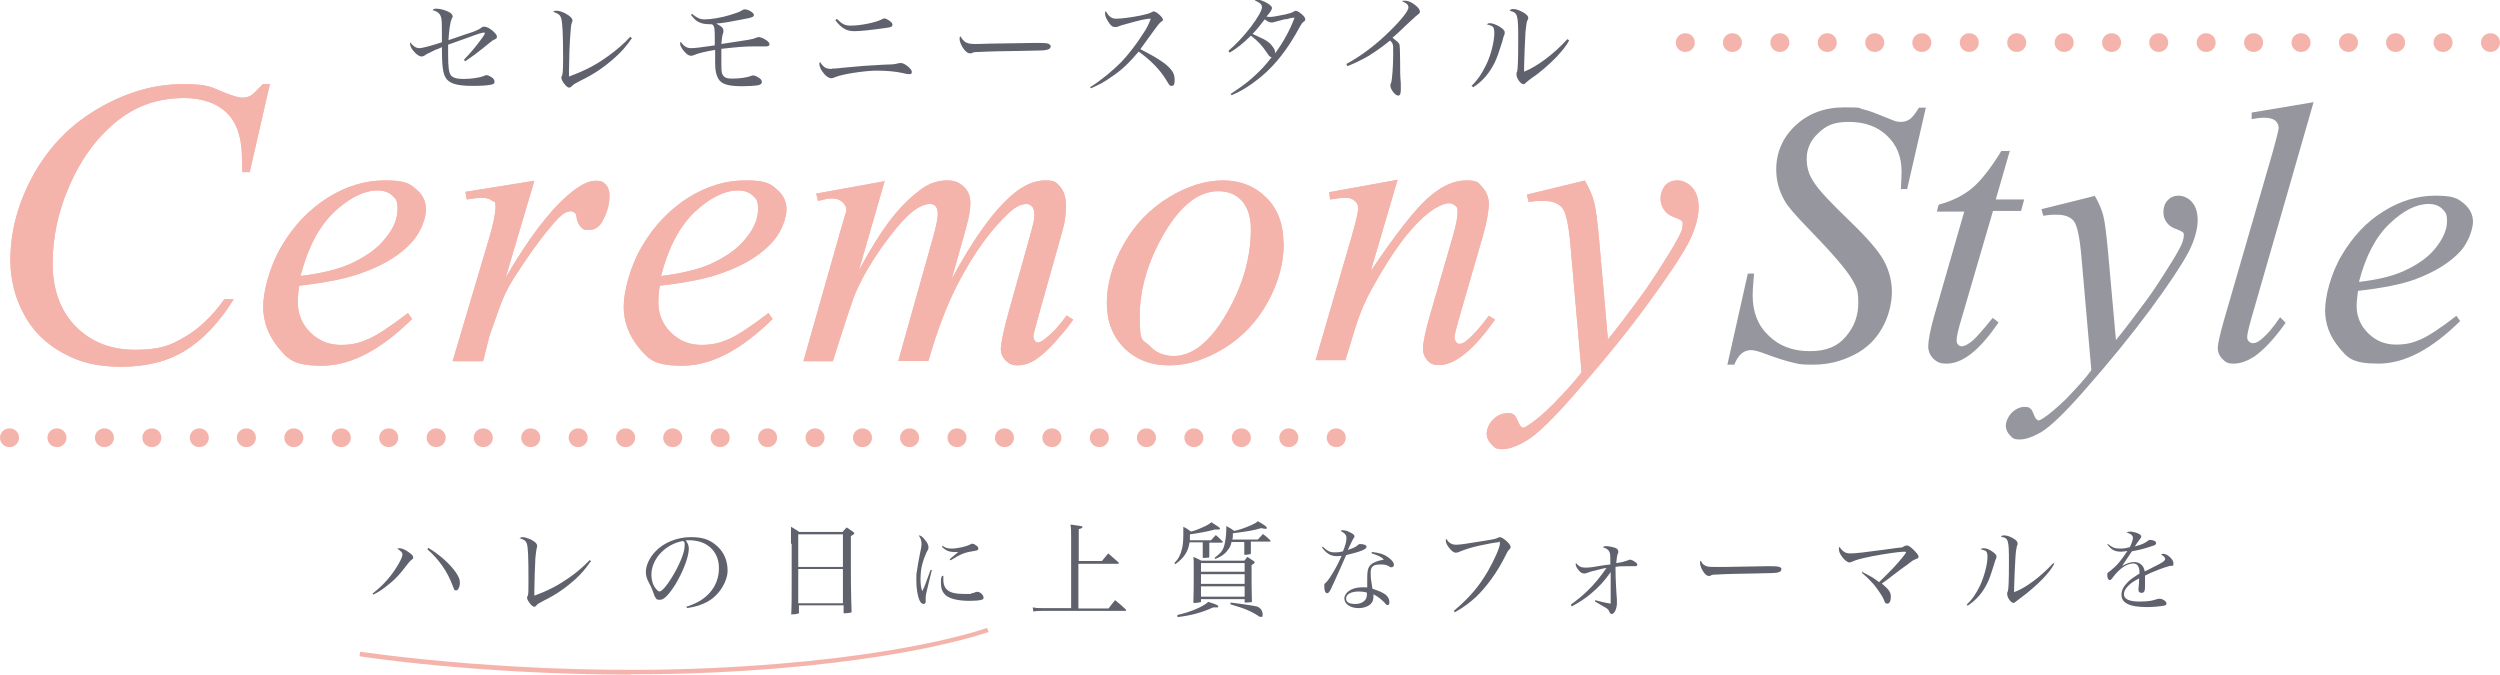 <?xml version="1.0" encoding="UTF-8"?>
<svg xmlns="http://www.w3.org/2000/svg" width="721.9" height="194.8" version="1.1" viewBox="0 0 721.9 194.8">
  <defs>
    <style>
      .cls-1 {
        fill: #95969e;
      }

      .cls-2 {
        fill: #5f626d;
      }

      .cls-3 {
        fill: #f5b4ab;
      }
    </style>
  </defs>
  <!-- Generator: Adobe Illustrator 28.7.5, SVG Export Plug-In . SVG Version: 1.2.0 Build 176)  -->
  <g>
    <g id="_文字" data-name="文字">
      <g>
        <g>
          <path class="cls-2" d="M107.7,171.3c3-2.3,5.5-5.2,7.3-8.3.9-1.6,1.2-2.3,1.2-2.9s-.4-.9-1.5-1.7c.3,0,.5-.1.7-.1.5,0,1.6.4,2.4,1,1,.7,1.5,1.1,1.5,1.6s0,.4-.4.7c-.6.5-.6.5-1.3,1.4-2.5,3.3-3.8,4.6-6.3,6.5-1.3,1-2.1,1.5-3.5,2.2l-.2-.3ZM123.7,158.2c3.1,1.9,6,4.4,7.8,6.9.9,1.3,1.3,2.1,1.3,3.2s-.5,2.2-1.1,2.2-.5-.2-1-1.4c-1.5-4-3.8-7.4-7.3-10.5l.3-.4Z"/>
          <path class="cls-2" d="M170.5,162.2c-1.6,2.3-2.6,3.4-4.4,5.1-2.7,2.4-5.5,4.4-9,6.1-1.7.9-1.7.9-2.2,1.4-.2.3-.4.4-.7.4-.6,0-2-1.8-2-2.6s0-.1.2-.5c.2-.7.2-1.3.2-4.6,0-6.6-.1-9.5-.5-10.6-.3-.7-.7-1.1-2.1-1.5.4-.2.6-.3.9-.3.6,0,1.5.3,2.4.7,1.2.6,1.8,1.2,1.8,1.8s0,.2-.1.6c-.1.5-.3,1.6-.4,2.9-.1,1.8-.3,7.2-.3,9.4v1.5c4.3-1.6,6.9-3,10.2-5.3,2.3-1.6,4.3-3.4,5.8-5l.4.4Z"/>
          <path class="cls-2" d="M197.9,175.3c3.2-1,5.3-2.2,7-4.1,1.8-2,2.7-4.4,2.7-7.2s-1.2-5.2-3.4-6.6c-1.3-.9-3.3-1.4-5.2-1.4s-.6,0-1,0c.7,1,.9,1.6.9,2.5,0,2.3-1.7,6.7-3.9,10.3-1.9,3-3.3,4.4-4.4,4.4s-1-.2-1.3-.6c-.3-.4-.3-.5-.8-1.9-.3-.8-.4-1.1-1.3-2.8-.5-1-.7-1.8-.7-2.7,0-1.9,1-4.1,2.7-5.9,2.4-2.6,6.3-4.2,10.3-4.2s5.8,1,7.7,2.7c1.9,1.8,2.9,4.1,2.9,7s-2.2,7-5.9,9c-1.7.9-3.3,1.4-5.8,1.8l-.2-.5ZM188.1,166c0,1.4.4,2.9,1.2,3.9.4.5.8.9,1.1.9.7,0,2.1-1.6,3.5-3.9,2.2-3.5,3.8-7.4,3.8-9.2s0-.7-.4-1.5c-5.2.9-9.2,5.2-9.2,9.8Z"/>
          <path class="cls-2" d="M228.4,157c0-2.2,0-3,0-4.9,1,.6,1.4.8,2.4,1.5h12.5c.5-.6.7-.8,1.2-1.3.8.6,1.1.7,1.9,1.3.2.2.3.3.3.4,0,.2-.3.4-1,.8v9.4c0,2.3,0,6.4.2,12.3h0c0,.2,0,.4-.2.4-.2,0-1.1.2-1.6.2s-.5,0-.5-.2h0v-2.1h-12.9v2c0,.1,0,.2,0,.3-.2.1-1,.3-1.8.3s-.4,0-.4-.4c.1-2.7.1-3.1.1-9.4v-10.6ZM243.4,154.3h-12.9v9.4h12.9v-9.4ZM230.5,164.3v9.9h12.9v-9.9h-12.9Z"/>
          <path class="cls-2" d="M269,164.9c0,.2-.5,1.9-1.2,5-.4,1.6-.5,2-.5,2.8s0,1,0,1.2c-.1.3-.3.5-.6.5-.5,0-.9-.4-1.2-1.1-.6-1.4-.9-3.6-.9-5.7s0-1.8.2-2.9q.2-1.6.9-5.1c.3-1.3.4-1.9.4-2.5,0-.9-.2-1.6-.8-2.5.6,0,1.1.4,1.8,1.3.7.8,1,1.5,1,2.1s0,.5-.6,1.6c-.5,1.1-1.2,3-1.4,4.3-.2,1-.3,2.2-.3,3.3s.1,2.4.5,3.5c.5-.9.7-1.5,1-2.3l1.4-3.8h.4ZM272.4,166.2c0,.5,0,.8,0,1.1,0,3,1.7,4.2,5.8,4.2s1.6,0,2.3-.2q.6,0,1.4-.4c.2,0,.3,0,.4,0,.7,0,1.7.9,1.7,1.6s-.2.5-.6.7c-.6.2-1.9.3-3.4.3-3.4,0-5.7-.6-6.9-1.6-1-.9-1.4-2-1.4-3.5s0-1.3.3-2.1h.5ZM272.3,157.7c.9.6,1.5.7,2.5.7,1.7,0,4.3-.6,5.4-1.2.3-.2.4-.2.6-.2s.6.1.9.4c.6.3.8.6.8,1s-.2.5-.7.6c-1.8.3-2.8.5-3.8.9-.8.3-2.4,1.2-3.5,1.9l-.3-.3c1.2-1,2.1-1.8,2.5-2.1-.6,0-.9,0-1.1,0-1.5,0-2.5-.4-3.6-1.5l.2-.3Z"/>
          <path class="cls-2" d="M318.1,162.1l1.9-2.3c1.3,1.1,1.7,1.5,3,2.6,0,0,.1.2.1.2,0,0-.1.2-.3.2h-11.4v12.9h8.7c.8-1.1,1.1-1.4,1.9-2.4,1.4,1.1,1.8,1.5,3.1,2.7,0,0,.1.2.1.2,0,0-.1.2-.2.2h-24.1c-.9,0-1.6,0-2.5.2l-.2-1.2c1.1.2,1.5.2,2.7.2h8.4v-20.5c0-1.7,0-2.6-.2-3.6.7,0,1.3.2,1.6.2,1.6.2,1.9.3,1.9.5s-.3.4-1.1.6v9.2h6.7Z"/>
          <path class="cls-2" d="M349.2,156.6c0,1.3,0,2.4,0,3.3v.7c0,.2,0,.3-.1.4-.1,0-.7.1-1.3.1s-.5,0-.5-.3h0q0-1.2,0-4.2h-3.8c-.4,2.7-1.6,4.5-4.1,6.3l-.3-.3c1.2-1.2,1.8-2.4,2.2-4.1.3-1.1.4-2.5.4-4.5s0-1,0-1.9c1,.5,1.3.7,2.2,1.4,1.3-.3,2.7-.9,4.2-1.6.7-.4,1-.5,1.7-1.1,1.9,1.2,2.5,1.6,2.5,1.8s-.2.3-.5.3-.4,0-1,0c-2.1.6-4.5,1-7.2,1.4v.3c0,.4,0,1,0,1.4h6.1c.6-.7.8-.9,1.4-1.5.9.8,1.1,1,2,1.9,0,0,0,0,0,.1,0,0-.1.2-.2.2h-3.8ZM339.9,177.6c4-.9,7.5-2.4,9-3.8,2.3.7,2.9,1,2.9,1.3s-.2.3-.6.3h-.3c-.2,0-.3,0-.6,0-3.3,1.5-6.2,2.3-10.3,2.8v-.5ZM346.8,173.6c0,.2,0,.3-.2.3-.2,0-.9.2-1.5.2s-.5,0-.5-.3c.1-2.4.1-4.9.1-8.8s0-2.7-.1-4.2c1,.4,1.3.6,2.3,1.1h12.4c.4-.4.5-.6.9-1.1.8.5,1,.7,1.8,1.2.2.1.3.3.3.4,0,.2-.3.4-.9.8,0,4.7,0,8.1.1,10.3h0c0,.3,0,.4-.3.4-.3,0-1,.1-1.4.1s-.4,0-.4-.2v-.8h-12.6v.6ZM359.4,165.1v-2.5h-12.6v2.5h12.6ZM346.8,165.8v2.8h12.6v-2.8h-12.6ZM346.8,169.3v3h12.6v-3h-12.6ZM355.6,156.6c-.2.9-.4,1.3-.8,1.9-.9,1.3-2,2.2-3.9,2.9l-.2-.3c1.8-1.4,2.4-2.1,2.8-3.5.3-1.1.6-3,.6-4.6s0-.5,0-1.1c1,.5,1.3.7,2.3,1.4,1.1-.2,3-.8,5-1.7,1-.5,1.3-.6,1.8-1.1,1.8,1,2.6,1.6,2.6,1.9s-.1.3-.4.3-.2,0-1.2-.2c-2.3.7-3.8.9-8.2,1.5,0,.2,0,.4,0,.5,0,.7,0,.9-.2,1.3h7.4q.7-.7,1.5-1.6c1,.8,1.3,1,2.1,1.8,0,0,.1.1.1.2,0,0-.1.2-.2.2h-5.5c0,.4,0,1.6,0,3.3,0,.1,0,.2-.1.3-.1,0-.9.2-1.4.2s-.4,0-.4-.3q0-.8,0-2.2c0-.4,0-.8,0-.9v-.3h-3.8ZM355.4,174c4.1.5,7.2,1,7.8,1.2.8.4,1.4,1.2,1.4,2.2s-.2.7-.6.7-.3,0-1.2-.6c-.7-.5-2.8-1.5-4.3-2-.6-.2-1.2-.4-3.2-1v-.4Z"/>
          <path class="cls-2" d="M382,157.9c1.3,1.2,2,1.6,3.4,1.6s1.4-.1,2.4-.3c.7-1.7,1-2.9,1-3.8s-.4-1.4-1.7-2.1c.3-.2.4-.2.6-.2.5,0,1.4.2,2.1.6.9.5,1.3.7,1.3,1.1s0,.4-.3.7c-.1.2-.7,1.3-1.6,3.3,2-.7,2.2-.8,3-1.5.2-.2.3-.2.6-.2,1,0,1.8.3,1.8.8,0,.7-1.7,1.4-5.9,2.4-.2.5-.7,1.6-1.4,3.2-.8,1.9-2.9,6.4-3.1,6.8-.4.7-.6,1-1,1-.5,0-.8-.8-.8-1.9s0-.7.3-1c.6-.6.9-1,1.3-1.6,1.3-2,2.3-3.8,3.4-6.3-.6,0-.8.1-1.3.1-1,0-1.7-.2-2.4-.6-.8-.5-1.4-1.1-2-2l.3-.2ZM396.2,159.4c1.9.2,3.4.6,4.6,1.5,1,.7,1.7,1.5,1.7,2.1s-.3.8-.7.8-.4,0-.6-.2c-.8-.5-1.3-.6-2.6-.6-2.1,0-2.8.6-2.8,2.4s.1,1.9.5,4.6c1.6.5,3,1.1,3.8,1.7.7.6,1.1,1.3,1.1,2.1s-.2.9-.5.9-.4,0-.9-.7c-1-1-1.9-1.7-3.2-2.4v.5c0,1.1-.2,1.7-.8,2.3-.7.7-2,1.2-3.5,1.2-2.4,0-4.1-1.2-4.1-2.8s2-3.2,5-3.2.9,0,1.6.1c0-2.1,0-2.3,0-2.7,0-2.2.2-3,.9-3.8.5-.6,1.3-.9,2.5-1.3.4-.1.5-.1,1.4-.3-.7-.8-1.6-1.2-3.5-1.8v-.4ZM394.7,171.1c-.8-.2-1.4-.3-2.3-.3-2.3,0-3.7.8-3.7,2s1,1.6,2.7,1.6,3.3-.9,3.3-2.6v-.7Z"/>
          <path class="cls-2" d="M419.8,176.4c4.7-4,7.2-7,9.8-11.4,1.9-3.3,3.5-6.9,3.5-8s-.1-.4-.6-.4-3.3.5-5.5,1c-2.2.5-4.1,1.1-5.5,1.7-.4.2-.8.3-1.1.3-.6,0-1.4-.6-2.1-1.6-.5-.7-.8-1.3-.8-1.8s0-.3.2-.6c.5,1.1,1.5,1.7,2.8,1.7s3.4-.4,8.5-1.2c2.6-.4,2.8-.5,3.5-.8q.4-.2.6-.2c.4,0,1.3.5,2.2,1.4.6.6.9,1.1.9,1.4s0,.4-.4.8c-.4.4-.5.6-1,1.6-2.4,4.9-5.5,9.1-8.6,12.1-1.9,1.7-3.6,3-6.1,4.4l-.3-.4Z"/>
          <path class="cls-2" d="M453.7,174.5c1.4-1,3.3-2.5,4.7-3.9,1.8-1.7,3.7-4,5.5-6.6q-.5,0-2.7.6c-1,.2-2.1.5-3.1.9-.3.1-.5.1-.7.1-.5,0-1.1-.3-1.6-1-.5-.6-.8-1.2-.8-1.6s0-.2.1-.4c.7.9,1.5,1.3,2.5,1.3s1.7,0,4.4-.5c1.4-.2,1.8-.3,3-.4,0-2.6,0-3.2-.3-3.7-.3-.6-.9-1-1.9-1.3.3-.2.4-.3,1-.3s1.7.2,2.6.5c.6.2.9.6.9,1.1s0,.2-.2.7q-.2.5-.4,2.6c1.5-.2,2.2-.4,3.1-.7.5-.2.7-.3.9-.3.3,0,1,.3,1.5.7.4.2.6.6.6.8s-.2.4-.7.4-.4,0-1.3,0c-.3,0-.6,0-1,0-1.2,0-2.3,0-3.3.2v.8c0,2.2.2,6.4.4,8.6,0,.3,0,1,0,1.1,0,.8-.2,1.7-.6,2.4-.2.4-.6.7-.9.7s-.5-.2-.7-.7c-.2-.5-.4-.7-1-1.1,0,0-1.1-.6-3.1-1.8v-.4c1.4.4,3.1.8,4.5,1,0-1.5,0-2,0-3s0-1.4,0-2.4c0-1.2,0-2.1,0-2.7s0-.6,0-1c-1.8,2.6-3.5,4.4-5.9,6.4-1.7,1.4-3,2.2-5.3,3.5l-.3-.4Z"/>
          <path class="cls-2" d="M491.9,163c.7.6,1.3.7,2.9.7s.3,0,3.7,0c1.2,0,10.6-.2,11.6-.2,2.7,0,3.3,0,3.9.3.3.1.4.3.4.6s-.3.7-.7.8c-.8.3-1.5.3-7.2.4-2.8,0-9.6.2-10.6.3-1.4,0-1.7.1-2.1.4-.1,0-.3,0-.4,0-.4,0-.9-.3-1.4-1-.6-.8-1.1-2-1.1-2.7s0-.5.2-.7c.4.7.5.9.9,1.2Z"/>
          <path class="cls-2" d="M537.6,165.1c2.4,1.2,3.5,1.8,5,3,3.6-3.5,5.2-5.2,6.8-7.2.7-.9,1-1.3,1-1.4s-.2-.2-.5-.2c-1.4,0-5.5.6-9.2,1.3-3.4.7-4.6,1-5.9,1.6-.4.2-.6.2-.8.2-.5,0-1.3-.6-2-1.5-.7-.9-1-1.7-1-2.3s0-.4.2-.7c.4.7.8,1.1,1.4,1.5.5.3.9.4,1.8.4,1.4,0,4-.3,9.9-1.1,2.8-.4,4.3-.6,4.6-.6q.5,0,1-.4c.2-.1.5-.2.7-.2.5,0,1.1.4,2.1,1.4.9.9,1.3,1.5,1.3,1.8s-.1.5-.4.6q-.2,0-.7.3c-.4.1-.8.4-1.7,1.1-.3.2-1,.8-2.2,1.6-.6.5-1.5,1.1-2.5,1.9-1.5,1.2-2.1,1.6-3.1,2.3,2,1.7,2.6,2.5,2.6,3.8s-.4,2-1,2-.7-.2-1-1.1c-.5-1.2-1.8-3-2.9-4.4-1-1.1-1.8-2-3.5-3.4l.3-.4Z"/>
          <path class="cls-2" d="M567.8,174.7c1.6-1.5,2.8-3.2,4-5.7,1.1-2.4,2.1-6,2.1-8.1s-.5-1.8-2-2.3c.3-.2.5-.3.8-.3.7,0,1.4.2,2.2.7,1.1.7,1.6,1.2,1.6,1.6s0,.5-.4,1.4q0,.1-.3,1c-1,3.1-1.2,3.9-2,5.5-1.4,2.8-3.1,4.7-5.6,6.4l-.3-.3ZM593.2,162.8c-.9,1.6-1.7,2.6-3.2,4.2-1.7,1.8-4.5,4.2-6.3,5.5-.6.4-1.4,1.1-1.7,1.3-.2.2-.4.3-.6.3-.7,0-1.8-1.5-1.8-2.5s0-.4.2-.9c.2-.7.3-3.3.3-8.1,0-6.8-.1-7.2-2.3-7.6.3-.4.5-.4,1-.4.7,0,1.6.3,2.6.9.9.5,1.2,1,1.2,1.4s0,.3-.2.8c-.1.4-.3,1.4-.4,2.9-.1,1.3-.4,7.8-.4,9s0,.7,0,1.4c3.5-1.3,7.8-4.6,11.3-8.4l.4.3Z"/>
          <path class="cls-2" d="M608.7,157.1c1.3,1,1.9,1.3,3.4,1.3s1.6-.1,2.9-.4c.6-1.2.9-2.1.9-2.7s-.5-1.2-1.9-1.5c.5-.2.7-.3,1.2-.3s1.4.2,2.1.5c.7.3,1,.6,1,.9s-.1.4-.4.8c-.2.3-.6.8-.8,1.1q-.5.8-.7,1c2.3-.6,3-1,3.9-1.7.2-.1.3-.2.5-.2,1,0,1.8.4,1.8.9s-.3.6-1.2.9c-2.4.8-3.7,1.1-5.8,1.5-.5.7-.8,1.2-1.4,2.1-.7,1.1-.9,1.4-1.4,2.1,1.5-.8,2.4-1.1,3.5-1.1,1.6,0,2.8,1.1,3,2.7q.5-.2,2.6-1.3c2.7-1.3,3.3-1.8,3.3-2.3s-.5-.9-1.2-1.3c.3-.1.4-.2.6-.2,1.2,0,3,1.6,3,2.7s-.2.7-1,.8c-1.6.4-5.1,1.7-7.2,2.8,0,.9,0,1,0,2.2s0,2-.2,2.3c-.1.3-.4.5-.8.5-.5,0-.9-.3-.9-.8s0-.3,0-.5c.1-.8.2-1.7.2-2.9-1.7.9-2.4,1.4-3.1,2.1-.9.9-1.3,1.7-1.3,2.5,0,1.4,1.5,2.1,4.5,2.1s3.8-.3,5.4-.8c.2,0,.4,0,.5,0,.8,0,1.9.8,1.9,1.3s-.3.6-.8.7c-1.1.2-3.1.4-4.8.4-2.5,0-4.4-.3-5.4-.8-1.4-.6-2-1.5-2-2.8s.6-2.4,1.9-3.7c.7-.7,1.6-1.3,3.3-2.4,0-1.1-.1-1.6-.4-2.1-.2-.5-.8-.8-1.4-.8-1.8,0-3.9,1.4-5.8,3.9-.5.7-.7.9-1,.9-.4,0-.7-.6-.7-1.4s0-.6.8-1.2c1.9-1.5,3.1-2.9,5-5.8-.9.1-1.2.2-1.8.2-1.8,0-2.8-.5-4-2.1l.3-.2Z"/>
        </g>
        <path class="cls-3" d="M182.1,194.8c-43.9,0-77.9-5.2-78.3-5.3l.2-1.3c.5,0,47,7.2,101.6,4.7,54.6-2.5,79.2-11.5,79.4-11.6l.5,1.2c-.2,0-25,9.2-79.8,11.7-8.1.4-15.9.5-23.5.5h0Z"/>
      </g>
      <g>
        <g>
          <g>
            <path class="cls-3" d="M77.9,24.4l-5.8,25.3h-2.1l-.2-6.3c-.2-2.3-.6-4.4-1.3-6.2-.7-1.8-1.7-3.4-3.1-4.7-1.4-1.3-3.1-2.4-5.2-3.1-2.1-.7-4.5-1.1-7-1.1-6.9,0-12.9,1.9-18,5.6-6.6,4.8-11.7,11.6-15.4,20.3-3.1,7.2-4.6,14.5-4.6,21.9s2.2,13.6,6.6,18.1c4.4,4.5,10.1,6.8,17.2,6.8s10.1-1.2,14.2-3.6c4.2-2.4,8-6,11.6-11h2.7c-4.2,6.7-8.9,11.7-14,14.8-5.1,3.2-11.3,4.7-18.5,4.7s-12-1.3-16.9-4c-4.9-2.7-8.7-6.4-11.2-11.2-2.6-4.8-3.9-10-3.9-15.6,0-8.5,2.3-16.8,6.8-24.9,4.6-8.1,10.8-14.4,18.8-19,8-4.6,16-6.9,24.1-6.9s8.1.9,12.8,2.7c2.1.8,3.6,1.2,4.5,1.2s1.7-.2,2.4-.6c.7-.4,1.8-1.5,3.5-3.3h2.1Z"/>
            <path class="cls-3" d="M86.4,82.5c-.3,1.9-.4,3.5-.4,4.8,0,3.4,1.2,6.3,3.6,8.7,2.4,2.4,5.4,3.6,8.8,3.6s5.4-.6,8-1.7c2.5-1.1,6.3-3.6,11.4-7.5l1.2,1.7c-9.1,9-17.8,13.5-26,13.5s-9.8-1.8-12.7-5.3c-2.8-3.5-4.3-7.4-4.3-11.7s1.8-11.6,5.3-17.5c3.5-6,8-10.6,13.3-14,5.3-3.3,10.8-5,16.5-5s7.1.8,9,2.5c2,1.6,2.9,3.6,2.9,5.9s-1.3,6.2-3.8,9.1c-3.3,3.8-8.2,6.9-14.7,9.2-4.3,1.6-10.3,2.8-18.1,3.7ZM86.8,79.7c5.7-.7,10.3-1.8,13.9-3.3,4.7-2.1,8.3-4.6,10.6-7.6,2.4-2.9,3.5-5.7,3.5-8.4s-.5-2.9-1.5-3.9c-1-1-2.5-1.5-4.3-1.5-3.9,0-8.1,2.1-12.5,6.2-4.4,4.2-7.6,10.3-9.7,18.4Z"/>
            <path class="cls-3" d="M134.4,55.4l19.9-3.2-8.3,28c6.7-11.5,12.8-19.5,18.3-24.1,3.1-2.6,5.6-3.9,7.6-3.9s2.3.4,3,1.1c.7.7,1.1,1.8,1.1,3.2,0,2.5-.7,4.9-2,7.3-.9,1.7-2.2,2.6-4,2.6s-1.6-.3-2.3-.9c-.6-.6-1-1.5-1.2-2.6,0-.7-.2-1.2-.5-1.4-.3-.3-.7-.5-1.1-.5-.7,0-1.3.2-1.8.5-1,.5-2.5,2-4.5,4.5-3.2,3.8-6.6,8.6-10.4,14.6-1.6,2.5-3,5.4-4.1,8.6-1.6,4.4-2.5,7-2.8,7.9l-1.8,7.2h-8.8l10.6-35.7c1.2-4.1,1.8-7.1,1.8-8.9s-.3-1.3-.9-1.7c-.8-.6-1.8-.9-3-.9s-2.3.2-4.4.5l-.4-2.1Z"/>
            <path class="cls-3" d="M190.5,82.5c-.3,1.9-.4,3.5-.4,4.8,0,3.4,1.2,6.3,3.6,8.7,2.4,2.4,5.4,3.6,8.8,3.6s5.4-.6,8-1.7c2.5-1.1,6.3-3.6,11.4-7.5l1.2,1.7c-9.1,9-17.8,13.5-26,13.5s-9.8-1.8-12.7-5.3c-2.8-3.5-4.3-7.4-4.3-11.7s1.8-11.6,5.3-17.5c3.5-6,8-10.6,13.3-14,5.3-3.3,10.8-5,16.5-5s7.1.8,9,2.5c2,1.6,2.9,3.6,2.9,5.9s-1.3,6.2-3.8,9.1c-3.3,3.8-8.2,6.9-14.7,9.2-4.3,1.6-10.3,2.8-18.1,3.7ZM190.9,79.7c5.7-.7,10.3-1.8,13.9-3.3,4.7-2.1,8.3-4.6,10.6-7.6,2.4-2.9,3.5-5.7,3.5-8.4s-.5-2.9-1.5-3.9c-1-1-2.5-1.5-4.3-1.5-3.9,0-8.1,2.1-12.5,6.2-4.4,4.2-7.6,10.3-9.7,18.4Z"/>
            <path class="cls-3" d="M255.5,52.1l-7.5,26c3.3-6.1,6.2-10.7,8.5-13.8,3.6-4.8,7.2-8.2,10.6-10.4,2-1.2,4.2-1.8,6.4-1.8s3.5.6,4.8,1.8c1.3,1.2,1.9,2.8,1.9,4.7s-.4,4.3-1.3,7.4l-4.1,14.6c6.3-11.7,12.2-19.9,17.8-24.6,3.1-2.6,6.2-3.9,9.2-3.9s3.2.6,4.3,1.8c1.1,1.2,1.7,3.1,1.7,5.6s-.3,4.6-1,7.1l-6.3,22.4c-1.4,4.9-2.1,7.6-2.1,8.1s.2,1,.5,1.4c.2.3.5.4.9.4s1.1-.4,2-1.1c2.2-1.7,4.2-3.9,6.2-6.7l1.9,1.2c-1,1.5-2.7,3.6-5.1,6.3-2.4,2.7-4.5,4.5-6.2,5.5-1.7,1-3.3,1.4-4.8,1.4s-2.5-.5-3.4-1.4c-.9-.9-1.4-2.1-1.4-3.4s.8-5.5,2.4-11.1l5.2-18.5c1.2-4.3,1.8-6.6,1.9-7.1.1-.7.2-1.4.2-2.1s-.2-1.7-.6-2.2c-.5-.5-1-.8-1.6-.8-1.6,0-3.3.8-5.1,2.5-5.3,4.9-10.2,11.7-14.8,20.5-3,5.8-5.9,13.2-8.5,22.3h-8.7l9.8-34.8c1.1-3.8,1.6-6.3,1.6-7.5s-.2-1.8-.6-2.3c-.4-.5-.9-.7-1.6-.7-1.3,0-2.6.5-4,1.4-2.3,1.5-5.3,4.7-8.9,9.6-3.6,4.9-6.4,9.6-8.4,14.1-1,2.1-3.2,8.9-6.8,20.3h-8.5l10.6-37.3,1.4-4.8c.3-.7.4-1.3.4-1.6,0-.8-.4-1.6-1.2-2.3-.8-.7-1.7-1-2.9-1s-1.9.2-4.1.7l-.5-2.1,19.9-3.6Z"/>
            <path class="cls-3" d="M370.7,70.1c0,5.8-1.5,11.4-4.6,17.1-3.1,5.6-7.3,10.1-12.7,13.4-5.4,3.3-10.7,4.9-15.9,4.9s-9.5-1.7-12.9-5c-3.3-3.4-5-7.7-5-13s1.6-11.3,4.9-17c3.2-5.7,7.6-10.2,13-13.5,5.4-3.3,10.7-4.9,15.7-4.9s9.2,1.7,12.5,5c3.3,3.3,4.9,7.7,4.9,13ZM361.2,66.2c0-3.6-.9-6.3-2.6-8.2-1.7-1.9-4-2.8-6.8-2.8-5.6,0-10.8,4-15.6,12.1-4.7,8.1-7.1,16.1-7.1,24.1s.9,6.5,2.8,8.4c1.8,2,4.2,3,7,3,5.4,0,10.5-4,15.2-12.1,4.7-8,7.1-16.2,7.1-24.5Z"/>
            <path class="cls-3" d="M403.5,52.1l-7.7,26.2c7.2-10.7,12.7-17.7,16.5-21.1,3.8-3.4,7.5-5.1,11-5.1s3.5.6,4.7,1.9c1.2,1.3,1.9,2.9,1.9,4.9s-.6,5.4-1.7,9.2l-7,24.2c-.8,2.8-1.2,4.5-1.2,5.1s.2,1,.5,1.4c.3.4.6.5,1,.5s1-.2,1.7-.7c2-1.6,4.3-4.1,6.7-7.4l1.8,1.1c-3.6,5.1-6.9,8.7-10.1,10.9-2.2,1.5-4.2,2.2-6,2.2s-2.6-.4-3.4-1.3c-.8-.9-1.3-2-1.3-3.5s.7-5,2-9.5l6.7-23.1c.8-2.9,1.3-5.1,1.3-6.7s-.2-1.4-.7-1.9c-.5-.5-1.1-.7-1.8-.7-1.1,0-2.4.5-3.9,1.4-2.8,1.7-5.8,4.6-8.9,8.5-3.1,4-6.3,9-9.7,15.2-1.8,3.3-3.3,6.8-4.5,10.7l-2.9,9.5h-8.6l10.5-36c1.2-4.3,1.8-6.9,1.8-7.8s-.3-1.6-1-2.2c-.7-.6-1.5-.9-2.5-.9s-1.3,0-2.4.2l-2.2.3-.3-2.1,19.9-3.6Z"/>
            <path class="cls-3" d="M457.6,52.1c1.3,2.2,2.2,4.3,2.7,6.2.5,1.9,1,5.7,1.5,11.4l2.5,28.3c2.3-2.8,5.6-7.1,10-13.1,2.1-2.9,4.7-6.9,7.8-11.9,1.9-3.1,3-5.2,3.5-6.4.2-.6.3-1.2.3-1.9s-.1-.8-.4-1c-.3-.3-1-.6-2.1-1-1.1-.4-2.1-1-2.8-2-.7-1-1.1-2.1-1.1-3.4s.5-2.8,1.4-3.8c.9-1,2.1-1.4,3.5-1.4s3.1.7,4.3,2.1c1.2,1.4,1.8,3.3,1.8,5.8s-1,6.5-3.1,10.4c-2.1,3.9-6.1,9.9-12,17.9-5.9,8.1-13.1,16.8-21.5,26.4-5.8,6.6-10.1,10.7-12.9,12.4s-5.2,2.6-7.2,2.6-2.2-.5-3.1-1.4c-.9-.9-1.4-1.9-1.4-3.1s.6-2.9,1.9-4.1c1.2-1.2,2.6-1.8,4.1-1.8s1.4.2,1.9.5c.3.2.6.7,1,1.6.4.9.7,1.5,1,1.8.2.2.4.3.7.3s.6-.2,1.2-.6c2.1-1.3,4.6-3.4,7.4-6.2,3.7-3.8,6.4-6.8,8.2-9.2l-3.2-36.5c-.5-6-1.3-9.7-2.4-11-1.1-1.3-2.9-2-5.4-2s-2.2.1-4.3.3l-.5-2.1,16.9-4.1Z"/>
          </g>
          <g>
            <path class="cls-3" d="M77.9,24.4l-5.8,25.3h-2.1l-.2-6.3c-.2-2.3-.6-4.4-1.3-6.2-.7-1.8-1.7-3.4-3.1-4.7-1.4-1.3-3.1-2.4-5.2-3.1-2.1-.7-4.5-1.1-7-1.1-6.9,0-12.9,1.9-18,5.6-6.6,4.8-11.7,11.6-15.4,20.3-3.1,7.2-4.6,14.5-4.6,21.9s2.2,13.6,6.6,18.1c4.4,4.5,10.1,6.8,17.2,6.8s10.1-1.2,14.2-3.6c4.2-2.4,8-6,11.6-11h2.7c-4.2,6.7-8.9,11.7-14,14.8-5.1,3.2-11.3,4.7-18.5,4.7s-12-1.3-16.9-4c-4.9-2.7-8.7-6.4-11.2-11.2-2.6-4.8-3.9-10-3.9-15.6,0-8.5,2.3-16.8,6.8-24.9,4.6-8.1,10.8-14.4,18.8-19,8-4.6,16-6.9,24.1-6.9s8.1.9,12.8,2.7c2.1.8,3.6,1.2,4.5,1.2s1.7-.2,2.4-.6c.7-.4,1.8-1.5,3.5-3.3h2.1Z"/>
            <path class="cls-3" d="M86.4,82.5c-.3,1.9-.4,3.5-.4,4.8,0,3.4,1.2,6.3,3.6,8.7,2.4,2.4,5.4,3.6,8.8,3.6s5.4-.6,8-1.7c2.5-1.1,6.3-3.6,11.4-7.5l1.2,1.7c-9.1,9-17.8,13.5-26,13.5s-9.8-1.8-12.7-5.3c-2.8-3.5-4.3-7.4-4.3-11.7s1.8-11.6,5.3-17.5c3.5-6,8-10.6,13.3-14,5.3-3.3,10.8-5,16.5-5s7.1.8,9,2.5c2,1.6,2.9,3.6,2.9,5.9s-1.3,6.2-3.8,9.1c-3.3,3.8-8.2,6.9-14.7,9.2-4.3,1.6-10.3,2.8-18.1,3.7ZM86.8,79.7c5.7-.7,10.3-1.8,13.9-3.3,4.7-2.1,8.3-4.6,10.6-7.6,2.4-2.9,3.5-5.7,3.5-8.4s-.5-2.9-1.5-3.9c-1-1-2.5-1.5-4.3-1.5-3.9,0-8.1,2.1-12.5,6.2-4.4,4.2-7.6,10.3-9.7,18.4Z"/>
            <path class="cls-3" d="M134.4,55.4l19.9-3.2-8.3,28c6.7-11.5,12.8-19.5,18.3-24.1,3.1-2.6,5.6-3.9,7.6-3.9s2.3.4,3,1.1c.7.7,1.1,1.8,1.1,3.2,0,2.5-.7,4.9-2,7.3-.9,1.7-2.2,2.6-4,2.6s-1.6-.3-2.3-.9c-.6-.6-1-1.5-1.2-2.6,0-.7-.2-1.2-.5-1.4-.3-.3-.7-.5-1.1-.5-.7,0-1.3.2-1.8.5-1,.5-2.5,2-4.5,4.5-3.2,3.8-6.6,8.6-10.4,14.6-1.6,2.5-3,5.4-4.1,8.6-1.6,4.4-2.5,7-2.8,7.9l-1.8,7.2h-8.8l10.6-35.7c1.2-4.1,1.8-7.1,1.8-8.9s-.3-1.3-.9-1.7c-.8-.6-1.8-.9-3-.9s-2.3.2-4.4.5l-.4-2.1Z"/>
            <path class="cls-3" d="M190.5,82.5c-.3,1.9-.4,3.5-.4,4.8,0,3.4,1.2,6.3,3.6,8.7,2.4,2.4,5.4,3.6,8.8,3.6s5.4-.6,8-1.7c2.5-1.1,6.3-3.6,11.4-7.5l1.2,1.7c-9.1,9-17.8,13.5-26,13.5s-9.8-1.8-12.7-5.3c-2.8-3.5-4.3-7.4-4.3-11.7s1.8-11.6,5.3-17.5c3.5-6,8-10.6,13.3-14,5.3-3.3,10.8-5,16.5-5s7.1.8,9,2.5c2,1.6,2.9,3.6,2.9,5.9s-1.3,6.2-3.8,9.1c-3.3,3.8-8.2,6.9-14.7,9.2-4.3,1.6-10.3,2.8-18.1,3.7ZM190.9,79.7c5.7-.7,10.3-1.8,13.9-3.3,4.7-2.1,8.3-4.6,10.6-7.6,2.4-2.9,3.5-5.7,3.5-8.4s-.5-2.9-1.5-3.9c-1-1-2.5-1.5-4.3-1.5-3.9,0-8.1,2.1-12.5,6.2-4.4,4.2-7.6,10.3-9.7,18.4Z"/>
            <path class="cls-3" d="M255.5,52.1l-7.5,26c3.3-6.1,6.2-10.7,8.5-13.8,3.6-4.8,7.2-8.2,10.6-10.4,2-1.2,4.2-1.8,6.4-1.8s3.5.6,4.8,1.8c1.3,1.2,1.9,2.8,1.9,4.7s-.4,4.3-1.3,7.4l-4.1,14.6c6.3-11.7,12.2-19.9,17.8-24.6,3.1-2.6,6.2-3.9,9.2-3.9s3.2.6,4.3,1.8c1.1,1.2,1.7,3.1,1.7,5.6s-.3,4.6-1,7.1l-6.3,22.4c-1.4,4.9-2.1,7.6-2.1,8.1s.2,1,.5,1.4c.2.3.5.4.9.4s1.1-.4,2-1.1c2.2-1.7,4.2-3.9,6.2-6.7l1.9,1.2c-1,1.5-2.7,3.6-5.1,6.3-2.4,2.7-4.5,4.5-6.2,5.5-1.7,1-3.3,1.4-4.8,1.4s-2.5-.5-3.4-1.4c-.9-.9-1.4-2.1-1.4-3.4s.8-5.5,2.4-11.1l5.2-18.5c1.2-4.3,1.8-6.6,1.9-7.1.1-.7.2-1.4.2-2.1s-.2-1.7-.6-2.2c-.5-.5-1-.8-1.6-.8-1.6,0-3.3.8-5.1,2.5-5.3,4.9-10.2,11.7-14.8,20.5-3,5.8-5.9,13.2-8.5,22.3h-8.7l9.8-34.8c1.1-3.8,1.6-6.3,1.6-7.5s-.2-1.8-.6-2.3c-.4-.5-.9-.7-1.6-.7-1.3,0-2.6.5-4,1.4-2.3,1.5-5.3,4.7-8.9,9.6-3.6,4.9-6.4,9.6-8.4,14.1-1,2.1-3.2,8.9-6.8,20.3h-8.5l10.6-37.3,1.4-4.8c.3-.7.4-1.3.4-1.6,0-.8-.4-1.6-1.2-2.3-.8-.7-1.7-1-2.9-1s-1.9.2-4.1.7l-.5-2.1,19.9-3.6Z"/>
            <path class="cls-3" d="M370.7,70.1c0,5.8-1.5,11.4-4.6,17.1-3.1,5.6-7.3,10.1-12.7,13.4-5.4,3.3-10.7,4.9-15.9,4.9s-9.5-1.7-12.9-5c-3.3-3.4-5-7.7-5-13s1.6-11.3,4.9-17c3.2-5.7,7.6-10.2,13-13.5,5.4-3.3,10.7-4.9,15.7-4.9s9.2,1.7,12.5,5c3.3,3.3,4.9,7.7,4.9,13ZM361.2,66.2c0-3.6-.9-6.3-2.6-8.2-1.7-1.9-4-2.8-6.8-2.8-5.6,0-10.8,4-15.6,12.1-4.7,8.1-7.1,16.1-7.1,24.1s.9,6.5,2.8,8.4c1.8,2,4.2,3,7,3,5.4,0,10.5-4,15.2-12.1,4.7-8,7.1-16.2,7.1-24.5Z"/>
            <path class="cls-3" d="M403.5,52.1l-7.7,26.2c7.2-10.7,12.7-17.7,16.5-21.1,3.8-3.4,7.5-5.1,11-5.1s3.5.6,4.7,1.9c1.2,1.3,1.9,2.9,1.9,4.9s-.6,5.4-1.7,9.2l-7,24.2c-.8,2.8-1.2,4.5-1.2,5.1s.2,1,.5,1.4c.3.4.6.5,1,.5s1-.2,1.7-.7c2-1.6,4.3-4.1,6.7-7.4l1.8,1.1c-3.6,5.1-6.9,8.7-10.1,10.9-2.2,1.5-4.2,2.2-6,2.2s-2.6-.4-3.4-1.3c-.8-.9-1.3-2-1.3-3.5s.7-5,2-9.5l6.7-23.1c.8-2.9,1.3-5.1,1.3-6.7s-.2-1.4-.7-1.9c-.5-.5-1.1-.7-1.8-.7-1.1,0-2.4.5-3.9,1.4-2.8,1.7-5.8,4.6-8.9,8.5-3.1,4-6.3,9-9.7,15.2-1.8,3.3-3.3,6.8-4.5,10.7l-2.9,9.5h-8.6l10.5-36c1.2-4.3,1.8-6.9,1.8-7.8s-.3-1.6-1-2.2c-.7-.6-1.5-.9-2.5-.9s-1.3,0-2.4.2l-2.2.3-.3-2.1,19.9-3.6Z"/>
            <path class="cls-3" d="M457.6,52.1c1.3,2.2,2.2,4.3,2.7,6.2.5,1.9,1,5.7,1.5,11.4l2.5,28.3c2.3-2.8,5.6-7.1,10-13.1,2.1-2.9,4.7-6.9,7.8-11.9,1.9-3.1,3-5.2,3.5-6.4.2-.6.3-1.2.3-1.9s-.1-.8-.4-1c-.3-.3-1-.6-2.1-1-1.1-.4-2.1-1-2.8-2-.7-1-1.1-2.1-1.1-3.4s.5-2.8,1.4-3.8c.9-1,2.1-1.4,3.5-1.4s3.1.7,4.3,2.1c1.2,1.4,1.8,3.3,1.8,5.8s-1,6.5-3.1,10.4c-2.1,3.9-6.1,9.9-12,17.9-5.9,8.1-13.1,16.8-21.5,26.4-5.8,6.6-10.1,10.7-12.9,12.4s-5.2,2.6-7.2,2.6-2.2-.5-3.1-1.4c-.9-.9-1.4-1.9-1.4-3.1s.6-2.9,1.9-4.1c1.2-1.2,2.6-1.8,4.1-1.8s1.4.2,1.9.5c.3.2.6.7,1,1.6.4.9.7,1.5,1,1.8.2.2.4.3.7.3s.6-.2,1.2-.6c2.1-1.3,4.6-3.4,7.4-6.2,3.7-3.8,6.4-6.8,8.2-9.2l-3.2-36.5c-.5-6-1.3-9.7-2.4-11-1.1-1.3-2.9-2-5.4-2s-2.2.1-4.3.3l-.5-2.1,16.9-4.1Z"/>
          </g>
        </g>
        <g>
          <path class="cls-2" d="M134.1,17.1c1.7-1.7,3.5-3.9,5.1-6.1.5-.7.8-1.2.8-1.4s0-.2-.2-.2c-.5,0-1.6.3-4.5,1.4-4,1.4-4.5,1.6-5.9,2.1,0,1.5,0,2.1,0,3,0,3.3.2,4.9.7,5.7.5.8,1.7,1.2,3.7,1.2s4.6-.3,6-.9c.4-.2.5-.2.7-.2.3,0,.8.2,1.3.5.7.4,1,.9,1,1.4s-.3.7-.8.8c-1.1.3-3.1.4-5.5.4-4.7,0-6.9-.7-7.9-2.5-.7-1.3-1-3.3-1-8.7q-.3.2-1.6.7c-.2,0-.7.3-1.3.6-.3.2-.7.3-1,.5-.5.2-.5.2-.9.5-.4.3-.7.4-1.1.4-.7,0-1.6-.7-2.4-1.7-.6-.7-.9-1.5-.9-2s0-.2,0-.4c1,1.2,1.7,1.7,2.7,1.7s4.1-.9,6.5-1.7c0-6.2,0-6.5-.3-7.4-.3-.9-1-1.5-2.4-1.9.3-.3.6-.4,1.1-.4,1.1,0,2.5.4,3.7,1,.7.4,1,.8,1,1.2s0,.2-.3.8c-.4.9-.7,3-.9,6.1,3.8-1.3,6.1-2.1,7.1-2.4q1.8-.7,2.4-1.2c.3-.3.5-.3.9-.3.6,0,1.6.5,2.6,1.4.7.7,1,1.1,1,1.5s-.2.6-.9.9c-.3.1-1.2.8-3.5,2.7-1.6,1.3-2.7,2.1-4.8,3.5l-.3-.4Z"/>
          <path class="cls-2" d="M182.5,11c-1.8,2.5-2.9,3.8-4.9,5.6-3,2.7-6.2,4.9-10,6.7-1.9,1-1.9,1-2.5,1.6-.3.3-.5.4-.8.4-.7,0-2.2-2-2.2-2.8s0-.2.2-.6c.2-.7.3-1.5.3-5.1,0-7.3-.2-10.5-.6-11.7-.3-.8-.8-1.2-2.3-1.7.4-.3.6-.3,1-.3.7,0,1.7.3,2.6.8,1.3.7,2,1.4,2,2s0,.2-.2.7c-.2.5-.3,1.8-.4,3.3-.2,2-.4,8-.4,10.5v1.7c4.8-1.8,7.7-3.3,11.3-5.9,2.5-1.8,4.8-3.8,6.4-5.6l.4.4Z"/>
          <path class="cls-2" d="M199.8,4c1.5,1.2,2.4,1.6,3.6,1.6,2,0,4.9-.5,7.5-1.3,1.9-.6,2.6-.8,3.5-1.4.2-.1.4-.2.7-.2,1,0,2.6,1,2.6,1.6s-.7.8-2.3,1.1c-4,.8-6.7,1.3-8.6,1.4,1.6.8,2.1,1.3,2.1,2.1s0,.2-.2,1c-.2.6-.3,1.7-.4,2.8,1.8-.3,7.2-1.1,7.8-1.2,1-.2,1.6-.3,2.2-.6.3,0,.5-.2.7-.2.5,0,1.4.3,2.1.8.7.4,1.1.9,1.1,1.3s-.4.6-1,.6h-.4c-.6,0-2.1,0-3,0-3,0-5,.2-9.5.7,0,2,0,2.8,0,3.7,0,2.4,0,3.2.4,3.8.4.8,1.2,1.1,2.7,1.1,2.2,0,4.4-.3,5.8-.9,0,0,.2,0,.4,0,.4,0,1,.3,1.6.7.6.4.8.8.8,1.2s-.3.7-1,.9c-1.1.2-3.1.3-4.6.3-4.2,0-6.1-.6-7-2.2-.6-1.1-.9-2.3-.9-4.6q0-.5,0-2.6v-1.1c-2.5.4-5,1-6.1,1.5-.4.2-.6.2-.8.2-.5,0-1-.2-1.5-.7-.9-.8-1.7-2.1-1.7-2.7s0-.4.2-.6c.9,1.3,1.7,1.8,3,1.8s2.5-.2,6.8-.8c0-.6,0-.6,0-1.1,0-3.8,0-4.4-.8-5-.3,0-.6,0-.7,0-1.7,0-3.1-.4-4-1.2-.4-.3-.7-.7-1.4-1.5l.5-.4Z"/>
          <path class="cls-2" d="M240.2,19.8c.5,0,1.4,0,2.8-.2,4.9-.5,7.7-.7,11.8-.9,3.1-.1,3.3-.1,4.5-.4.4-.1.7-.1.9-.1,1,0,3.1,1.7,3.1,2.5s-.4.7-.9.7-.4,0-1.7-.3c-2.2-.5-4.9-.7-7.7-.7s-9.6.9-11.9,1.9c-.5.2-.7.3-1,.3-.8,0-1.8-.7-2.6-1.9-.6-.8-.9-1.7-.9-2.2s0-.2.2-.6c1.1,1.7,1.8,2,3.5,2ZM241.7,5.5c1.5,1.5,2.3,1.9,4,1.9,2.8,0,7.3-.9,9.1-1.9.3-.1.4-.2.5-.2.4,0,1.2.4,1.8.9.5.4.6.6.6,1,0,.5-.4.7-2.1.9-4.4.6-7.1.9-9,.9s-3.6-.7-5.4-3.2l.4-.3Z"/>
          <path class="cls-2" d="M278.4,11.9c.8.6,1.5.8,3.2.8s.4,0,4.1-.1c1.3,0,11.8-.2,12.9-.2,3,0,3.7,0,4.3.3.3.2.5.4.5.7s-.3.8-.8.9c-.9.3-1.7.3-7.9.4-3.1,0-10.6.2-11.8.3-1.6,0-1.9.1-2.4.4-.1,0-.4,0-.5,0-.5,0-1-.4-1.6-1.1-.7-.9-1.3-2.2-1.3-3s0-.5.3-.8c.4.8.6,1,1,1.3Z"/>
          <path class="cls-2" d="M314.9,25.1c3.2-2,6.4-4.7,8.9-7.2,2-2.1,4.4-5.2,6.3-8.2,1.1-1.6,1.6-2.7,2.2-4.3-1.6,0-3.3.5-7,1.5-1.6.4-1.7.5-2.8.9-.2,0-.4,0-.6,0-.7,0-1.4-.6-2.1-1.9-.5-.8-.7-1.5-.7-2s0-.4.2-.7c1,1.7,1.7,2.2,3.1,2.2s4.4-.4,6.9-.9c1.9-.4,2.5-.6,3.1-.9.4-.2.5-.3.8-.3.7,0,2.6,1.7,2.6,2.3s-.1.4-.4.6q-.7.5-1.9,2.2t-4.2,5.8c4.7,2.4,7.3,4.1,8.6,5.6.9,1,1.3,1.9,1.3,3.3s-.3,1.7-.9,1.7-.5-.2-.8-.5q-.1-.2-.8-1.3c-1.7-2.8-4.5-5.7-7.9-8.1-2.7,3.2-4.8,5.3-8,7.4-2.1,1.5-3.5,2.2-5.8,3.2l-.3-.5Z"/>
          <path class="cls-2" d="M355.4,27.1c3.1-2.1,4.3-2.9,6.2-4.6,2.4-2.1,4-3.9,5.6-6-.5,0-.7-.3-1.4-1.3-1.4-2.1-2.5-3.3-4.6-4.9-2.3,2.3-4.1,3.7-6.1,4.9l-.4-.5c2.3-2,4.3-4.1,6.4-6.8,2.1-2.8,3.3-4.9,3.3-5.8s-.6-1.3-2.1-2c.3-.1.5-.2.7-.2.7,0,2,.4,2.9,1,.9.5,1.4,1,1.4,1.4s-.3,1-1.6,2.5c.4,0,.6.1.9.1.8,0,1.9-.2,4.4-.7,1.7-.4,2-.5,2.6-.9.2,0,.4-.2.5-.2.4,0,1,.3,1.9,1.1.6.5.9,1,.9,1.4s-.1.4-.5.7c-.4.3-.5.5-1.1,1.5-3.4,6.3-6.9,10.8-11.2,14.4-2.8,2.3-5.6,4.1-8.5,5.3l-.3-.5ZM371.2,5.5q-2.7.7-3,.8c-.6.2-.7.2-1,.2-.6,0-1.2-.3-2-.9-1.3,1.7-2.1,2.7-3.5,4.2q2.4,1.1,3.2,1.5c1.5.8,2.2,1.5,2.9,2.6.3.5.4.8.4,1.5,2.3-3.1,4.5-7.1,5.6-10.3-.8,0-1.4.2-2.5.5Z"/>
          <path class="cls-2" d="M388.9,18.4c4.1-2.2,8.6-5.6,12.4-9.4,3.3-3.2,5.4-5.9,5.4-6.8s-.5-1.2-1.9-1.9c.4-.1.4-.1.7-.1,1,0,1.8.3,2.8,1,1.1.8,1.7,1.5,1.7,2.1s0,.4-1.3,1.5q-.3.3-2.7,2.5c-2.3,2.2-2.5,2.4-3.9,3.6,1.3,1,1.9,1.5,2,1.9.1.3.2,1.9.2,4.9,0,2.3,0,4.4.2,6.3,0,.7,0,1.7,0,1.9,0,1.2-.2,1.7-.8,1.7-.8,0-2.2-1.8-2.2-2.8s0-.2.2-.9c.3-.8.6-4.9.6-8.1s0-2.6-.2-3.1c0-.3-.2-.5-.7-1-2.3,1.9-4.7,3.5-6.3,4.5-1.9,1.1-4.2,2.2-6,2.9l-.3-.5Z"/>
          <path class="cls-2" d="M424.8,24.9c1.8-1.7,3.1-3.6,4.4-6.3,1.3-2.6,2.3-6.7,2.3-9s-.6-2-2.2-2.6c.4-.2.5-.3.9-.3.7,0,1.5.3,2.5.8,1.2.7,1.8,1.3,1.8,1.8s0,.5-.4,1.5q0,.1-.3,1.2c-1.1,3.5-1.4,4.3-2.2,6.1-1.6,3.1-3.4,5.3-6.2,7.1l-.4-.4ZM453.1,11.7c-1,1.8-1.9,2.8-3.6,4.7-1.9,2-5,4.7-7,6-.6.4-1.6,1.2-1.9,1.5-.3.3-.4.4-.7.4-.8,0-2-1.7-2-2.7s0-.4.2-1c.2-.8.3-3.7.3-9,0-7.5-.1-7.9-2.5-8.5.3-.4.6-.5,1.1-.5.8,0,1.8.4,2.9,1,1,.6,1.4,1.1,1.4,1.5s0,.3-.3.9c-.2.4-.3,1.6-.5,3.2-.1,1.4-.4,8.7-.4,10s0,.8,0,1.5c3.8-1.5,8.7-5.2,12.5-9.4l.4.3Z"/>
        </g>
        <path class="cls-3" d="M385.9,129.1h-.1c-1.5,0-2.7-1.2-2.7-2.7s1.2-2.7,2.7-2.7h.1c1.5,0,2.7,1.2,2.7,2.7s-1.2,2.7-2.7,2.7h0ZM372.2,129.1h-.1c-1.5,0-2.7-1.2-2.7-2.7s1.2-2.7,2.7-2.7h.1c1.5,0,2.7,1.2,2.7,2.7s-1.2,2.7-2.7,2.7h0ZM358.5,129.1h-.1c-1.5,0-2.7-1.2-2.7-2.7s1.2-2.7,2.7-2.7h.1c1.5,0,2.7,1.2,2.7,2.7s-1.2,2.7-2.7,2.7h0ZM344.8,129.1h-.1c-1.5,0-2.7-1.2-2.7-2.7s1.2-2.7,2.7-2.7h.1c1.5,0,2.7,1.2,2.7,2.7s-1.2,2.7-2.7,2.7h0ZM331.1,129.1h-.1c-1.5,0-2.7-1.2-2.7-2.7s1.2-2.7,2.7-2.7h.1c1.5,0,2.7,1.2,2.7,2.7s-1.2,2.7-2.7,2.7h0ZM317.5,129.1h-.1c-1.5,0-2.7-1.2-2.7-2.7s1.2-2.7,2.7-2.7h.1c1.5,0,2.7,1.2,2.7,2.7s-1.2,2.7-2.7,2.7h0ZM303.8,129.1h-.1c-1.5,0-2.7-1.2-2.7-2.7s1.2-2.7,2.7-2.7h.1c1.5,0,2.7,1.2,2.7,2.7s-1.2,2.7-2.7,2.7h0ZM290.1,129.1h-.1c-1.5,0-2.7-1.2-2.7-2.7s1.2-2.7,2.7-2.7h.1c1.5,0,2.7,1.2,2.7,2.7s-1.2,2.7-2.7,2.7h0ZM276.4,129.1h-.1c-1.5,0-2.7-1.2-2.7-2.7s1.2-2.7,2.7-2.7h.1c1.5,0,2.7,1.2,2.7,2.7s-1.2,2.7-2.7,2.7h0ZM262.7,129.1h-.1c-1.5,0-2.7-1.2-2.7-2.7s1.2-2.7,2.7-2.7h.1c1.5,0,2.7,1.2,2.7,2.7s-1.2,2.7-2.7,2.7h0ZM249.1,129.1h-.1c-1.5,0-2.7-1.2-2.7-2.7s1.2-2.7,2.7-2.7h.1c1.5,0,2.7,1.2,2.7,2.7s-1.2,2.7-2.7,2.7h0ZM235.4,129.1h-.1c-1.5,0-2.7-1.2-2.7-2.7s1.2-2.7,2.7-2.7h.1c1.5,0,2.7,1.2,2.7,2.7s-1.2,2.7-2.7,2.7h0ZM221.7,129.1h-.1c-1.5,0-2.7-1.2-2.7-2.7s1.2-2.7,2.7-2.7h.1c1.5,0,2.7,1.2,2.7,2.7s-1.2,2.7-2.7,2.7h0ZM208,129.1h-.1c-1.5,0-2.7-1.2-2.7-2.7s1.2-2.7,2.7-2.7h.1c1.5,0,2.7,1.2,2.7,2.7s-1.2,2.7-2.7,2.7h0ZM194.3,129.1h-.1c-1.5,0-2.7-1.2-2.7-2.7s1.2-2.7,2.7-2.7h.1c1.5,0,2.7,1.2,2.7,2.7s-1.2,2.7-2.7,2.7h0ZM180.7,129.1h-.1c-1.5,0-2.7-1.2-2.7-2.7s1.2-2.7,2.7-2.7h.1c1.5,0,2.7,1.2,2.7,2.7s-1.2,2.7-2.7,2.7h0ZM167,129.1h-.1c-1.5,0-2.7-1.2-2.7-2.7s1.2-2.7,2.7-2.7h.1c1.5,0,2.7,1.2,2.7,2.7s-1.2,2.7-2.7,2.7h0ZM153.3,129.1h-.1c-1.5,0-2.7-1.2-2.7-2.7s1.2-2.7,2.7-2.7h.1c1.5,0,2.7,1.2,2.7,2.7s-1.2,2.7-2.7,2.7h0ZM139.6,129.1h-.1c-1.5,0-2.7-1.2-2.7-2.7s1.2-2.7,2.7-2.7h.1c1.5,0,2.7,1.2,2.7,2.7s-1.2,2.7-2.7,2.7h0ZM126,129.1h-.1c-1.5,0-2.7-1.2-2.7-2.7s1.2-2.7,2.7-2.7h.1c1.5,0,2.7,1.2,2.7,2.7s-1.2,2.7-2.7,2.7h0ZM112.3,129.1h-.1c-1.5,0-2.7-1.2-2.7-2.7s1.2-2.7,2.7-2.7h.1c1.5,0,2.7,1.2,2.7,2.7s-1.2,2.7-2.7,2.7h0ZM98.6,129.1h-.1c-1.5,0-2.7-1.2-2.7-2.7s1.2-2.7,2.7-2.7h.1c1.5,0,2.7,1.2,2.7,2.7s-1.2,2.7-2.7,2.7h0ZM84.9,129.1h-.1c-1.5,0-2.7-1.2-2.7-2.7s1.2-2.7,2.7-2.7h.1c1.5,0,2.7,1.2,2.7,2.7s-1.2,2.7-2.7,2.7h0ZM71.2,129.1h-.1c-1.5,0-2.7-1.2-2.7-2.7s1.2-2.7,2.7-2.7h.1c1.5,0,2.7,1.2,2.7,2.7s-1.2,2.7-2.7,2.7h0ZM57.6,129.1h-.1c-1.5,0-2.7-1.2-2.7-2.7s1.2-2.7,2.7-2.7h.1c1.5,0,2.7,1.2,2.7,2.7s-1.2,2.7-2.7,2.7h0ZM43.9,129.1h-.1c-1.5,0-2.7-1.2-2.7-2.7s1.2-2.7,2.7-2.7h.1c1.5,0,2.7,1.2,2.7,2.7s-1.2,2.7-2.7,2.7h0ZM30.2,129.1h-.1c-1.5,0-2.7-1.2-2.7-2.7s1.2-2.7,2.7-2.7h.1c1.5,0,2.7,1.2,2.7,2.7s-1.2,2.7-2.7,2.7h0ZM16.5,129.1h-.1c-1.5,0-2.7-1.2-2.7-2.7s1.2-2.7,2.7-2.7h.1c1.5,0,2.7,1.2,2.7,2.7s-1.2,2.7-2.7,2.7h0ZM2.8,129.1h-.1c-1.5,0-2.7-1.2-2.7-2.7s1.2-2.7,2.7-2.7h.1c1.5,0,2.7,1.2,2.7,2.7s-1.2,2.7-2.7,2.7h0Z"/>
        <path class="cls-3" d="M719.2,15h-.1c-1.5,0-2.7-1.2-2.7-2.7s1.2-2.7,2.7-2.7h.1c1.5,0,2.7,1.2,2.7,2.7s-1.2,2.7-2.7,2.7h0ZM705.5,15h-.1c-1.5,0-2.7-1.2-2.7-2.7s1.2-2.7,2.7-2.7h.1c1.5,0,2.7,1.2,2.7,2.7s-1.2,2.7-2.7,2.7h0ZM691.8,15h-.1c-1.5,0-2.7-1.2-2.7-2.7s1.2-2.7,2.7-2.7h.1c1.5,0,2.7,1.2,2.7,2.7s-1.2,2.7-2.7,2.7h0ZM678.2,15h-.1c-1.5,0-2.7-1.2-2.7-2.7s1.2-2.7,2.7-2.7h.1c1.5,0,2.7,1.2,2.7,2.7s-1.2,2.7-2.7,2.7h0ZM664.5,15h-.1c-1.5,0-2.7-1.2-2.7-2.7s1.2-2.7,2.7-2.7h.1c1.5,0,2.7,1.2,2.7,2.7s-1.2,2.7-2.7,2.7h0ZM650.8,15h-.1c-1.5,0-2.7-1.2-2.7-2.7s1.2-2.7,2.7-2.7h.1c1.5,0,2.7,1.2,2.7,2.7s-1.2,2.7-2.7,2.7h0ZM637.1,15h-.1c-1.5,0-2.7-1.2-2.7-2.7s1.2-2.7,2.7-2.7h.1c1.5,0,2.7,1.2,2.7,2.7s-1.2,2.7-2.7,2.7h0ZM623.4,15h-.1c-1.5,0-2.7-1.2-2.7-2.7s1.2-2.7,2.7-2.7h.1c1.5,0,2.7,1.2,2.7,2.7s-1.2,2.7-2.7,2.7h0ZM609.8,15h-.1c-1.5,0-2.7-1.2-2.7-2.7s1.2-2.7,2.7-2.7h.1c1.5,0,2.7,1.2,2.7,2.7s-1.2,2.7-2.7,2.7h0ZM596.1,15h-.1c-1.5,0-2.7-1.2-2.7-2.7s1.2-2.7,2.7-2.7h.1c1.5,0,2.7,1.2,2.7,2.7s-1.2,2.7-2.7,2.7h0ZM582.4,15h-.1c-1.5,0-2.7-1.2-2.7-2.7s1.2-2.7,2.7-2.7h.1c1.5,0,2.7,1.2,2.7,2.7s-1.2,2.7-2.7,2.7h0ZM568.7,15h-.1c-1.5,0-2.7-1.2-2.7-2.7s1.2-2.7,2.7-2.7h.1c1.5,0,2.7,1.2,2.7,2.7s-1.2,2.7-2.7,2.7h0ZM555,15h-.1c-1.5,0-2.7-1.2-2.7-2.7s1.2-2.7,2.7-2.7h.1c1.5,0,2.7,1.2,2.7,2.7s-1.2,2.7-2.7,2.7h0ZM541.4,15h-.1c-1.5,0-2.7-1.2-2.7-2.7s1.2-2.7,2.7-2.7h.1c1.5,0,2.7,1.2,2.7,2.7s-1.2,2.7-2.7,2.7h0ZM527.7,15h-.1c-1.5,0-2.7-1.2-2.7-2.7s1.2-2.7,2.7-2.7h.1c1.5,0,2.7,1.2,2.7,2.7s-1.2,2.7-2.7,2.7h0ZM514,15h-.1c-1.5,0-2.7-1.2-2.7-2.7s1.2-2.7,2.7-2.7h.1c1.5,0,2.7,1.2,2.7,2.7s-1.2,2.7-2.7,2.7h0ZM500.3,15h-.1c-1.5,0-2.7-1.2-2.7-2.7s1.2-2.7,2.7-2.7h.1c1.5,0,2.7,1.2,2.7,2.7s-1.2,2.7-2.7,2.7h0ZM486.7,15h-.1c-1.5,0-2.7-1.2-2.7-2.7s1.2-2.7,2.7-2.7h.1c1.5,0,2.7,1.2,2.7,2.7s-1.2,2.7-2.7,2.7h0Z"/>
        <g>
          <path class="cls-1" d="M498.8,105.3l5.9-26.3h1.8c-.2,2.5-.4,4.6-.4,6.3,0,4.8,1.5,8.7,4.6,11.6,3,3,7,4.5,11.9,4.5s8-1.4,10.4-4.2c2.4-2.8,3.6-6,3.6-9.7s-.5-4.5-1.6-6.5c-1.6-2.9-6-8-13.1-15.3-3.4-3.5-5.7-6.1-6.6-7.8-1.6-2.8-2.4-5.8-2.4-8.9,0-4.9,1.8-9.2,5.5-12.7,3.7-3.5,8.4-5.3,14.2-5.3s3.8.2,5.5.6c1.1.2,3,.9,5.9,2.1,2,.8,3.1,1.2,3.3,1.3.5.1,1,.2,1.6.2,1,0,1.9-.3,2.6-.8.7-.5,1.6-1.6,2.6-3.3h2l-5.4,23.5h-1.8c.1-2.1.2-3.8.2-5.1,0-4.2-1.4-7.7-4.2-10.3-2.8-2.7-6.5-4-11-4s-6.6,1.1-8.8,3.2c-2.3,2.1-3.4,4.6-3.4,7.4s.7,4.8,2.2,7c1.4,2.2,4.8,5.8,10,10.8,5.2,5,8.6,8.9,10.1,11.7,1.5,2.8,2.3,5.8,2.3,9s-.9,7.1-2.8,10.4c-1.9,3.4-4.6,6-8.2,7.8s-7.4,2.8-11.7,2.8-4-.2-5.9-.6c-1.8-.4-4.7-1.3-8.7-2.8-1.4-.5-2.5-.8-3.4-.8-2.1,0-3.7,1.4-4.8,4.2h-2Z"/>
          <path class="cls-1" d="M580.4,43.4l-4.1,14.2h8.2l-.9,3.3h-8.1l-9,30.8c-1,3.3-1.5,5.5-1.5,6.4s.1,1,.4,1.4c.3.3.6.5,1,.5.9,0,2-.6,3.4-1.8.8-.7,2.7-2.8,5.6-6.4l1.7,1.3c-3.2,4.7-6.2,8-9.1,9.9-2,1.3-3.9,2-5.9,2s-2.8-.5-3.8-1.4c-1-1-1.5-2.2-1.5-3.7s.6-4.8,1.7-8.6l8.7-30.2h-7.9l.5-2c3.8-1,7-2.6,9.6-4.7,2.5-2.1,5.4-5.7,8.5-10.8h2.3Z"/>
          <path class="cls-1" d="M604.8,56.4c1.2,2,2,3.9,2.5,5.7.5,1.8.9,5.2,1.4,10.4l2.3,25.7c2.1-2.5,5.1-6.5,9.1-11.9,1.9-2.6,4.3-6.3,7.1-10.8,1.7-2.8,2.8-4.7,3.1-5.9.2-.6.3-1.1.3-1.7s-.1-.7-.4-.9c-.2-.2-.9-.5-1.9-.9-1-.3-1.9-.9-2.6-1.8-.7-.9-1-1.9-1-3.1s.4-2.6,1.3-3.4c.8-.9,1.9-1.3,3.1-1.3s2.8.6,3.9,1.9c1.1,1.3,1.6,3,1.6,5.3s-.9,5.9-2.8,9.4c-1.9,3.5-5.5,9-10.9,16.3-5.4,7.3-11.9,15.3-19.5,23.9-5.3,6-9.2,9.7-11.7,11.3-2.5,1.5-4.7,2.3-6.5,2.3s-2-.4-2.8-1.2c-.8-.8-1.2-1.8-1.2-2.8s.6-2.6,1.7-3.7c1.1-1.1,2.4-1.7,3.7-1.7s1.3.2,1.7.5c.3.2.6.7.9,1.5.3.8.6,1.4.9,1.6.2.2.4.3.6.3s.6-.2,1.1-.5c1.9-1.2,4.1-3.1,6.7-5.6,3.3-3.4,5.8-6.2,7.4-8.4l-2.9-33.1c-.5-5.5-1.2-8.8-2.2-10-1-1.2-2.6-1.8-4.9-1.8s-2,.1-3.9.3l-.5-1.9,15.3-3.8Z"/>
          <path class="cls-1" d="M668.1,29.4l-17.9,62.2c-.9,3.1-1.3,5-1.3,5.7s.2,1,.5,1.3c.3.3.7.5,1.2.5s1.4-.3,2.1-.9c1.8-1.4,3.7-3.6,5.7-6.6l1.6,1.6c-3.3,4.7-6.4,7.9-9.1,9.8-2.1,1.3-4,2-5.9,2s-2.4-.5-3.3-1.4c-.9-.9-1.3-2-1.3-3.1s.6-3.8,1.7-7.7l14.2-49c1.1-4,1.7-6.3,1.7-6.9s-.3-1.5-1-2.1c-.7-.5-1.7-.8-3.1-.8s-2,.1-3.7.4v-1.9l17.9-3Z"/>
          <path class="cls-1" d="M680.9,84c-.2,1.7-.4,3.2-.4,4.3,0,3.1,1.1,5.7,3.3,7.9,2.2,2.2,4.9,3.3,8,3.3s4.9-.5,7.2-1.5c2.3-1,5.8-3.3,10.3-6.8l1.1,1.5c-8.3,8.2-16.1,12.3-23.6,12.3s-8.9-1.6-11.5-4.8c-2.6-3.2-3.9-6.7-3.9-10.6s1.6-10.5,4.8-15.9c3.2-5.4,7.2-9.7,12.1-12.7,4.8-3,9.8-4.5,14.9-4.5s6.4.7,8.2,2.2c1.8,1.5,2.7,3.3,2.7,5.3s-1.2,5.7-3.4,8.3c-3,3.4-7.5,6.2-13.4,8.4-3.9,1.4-9.4,2.5-16.5,3.3ZM681.2,81.4c5.2-.6,9.4-1.6,12.6-3,4.3-1.9,7.5-4.2,9.6-6.9,2.1-2.7,3.2-5.2,3.2-7.6s-.5-2.6-1.4-3.6c-.9-.9-2.2-1.4-3.9-1.4-3.6,0-7.3,1.9-11.3,5.7-4,3.8-6.9,9.4-8.8,16.7Z"/>
        </g>
      </g>
    </g>
  </g>
</svg>